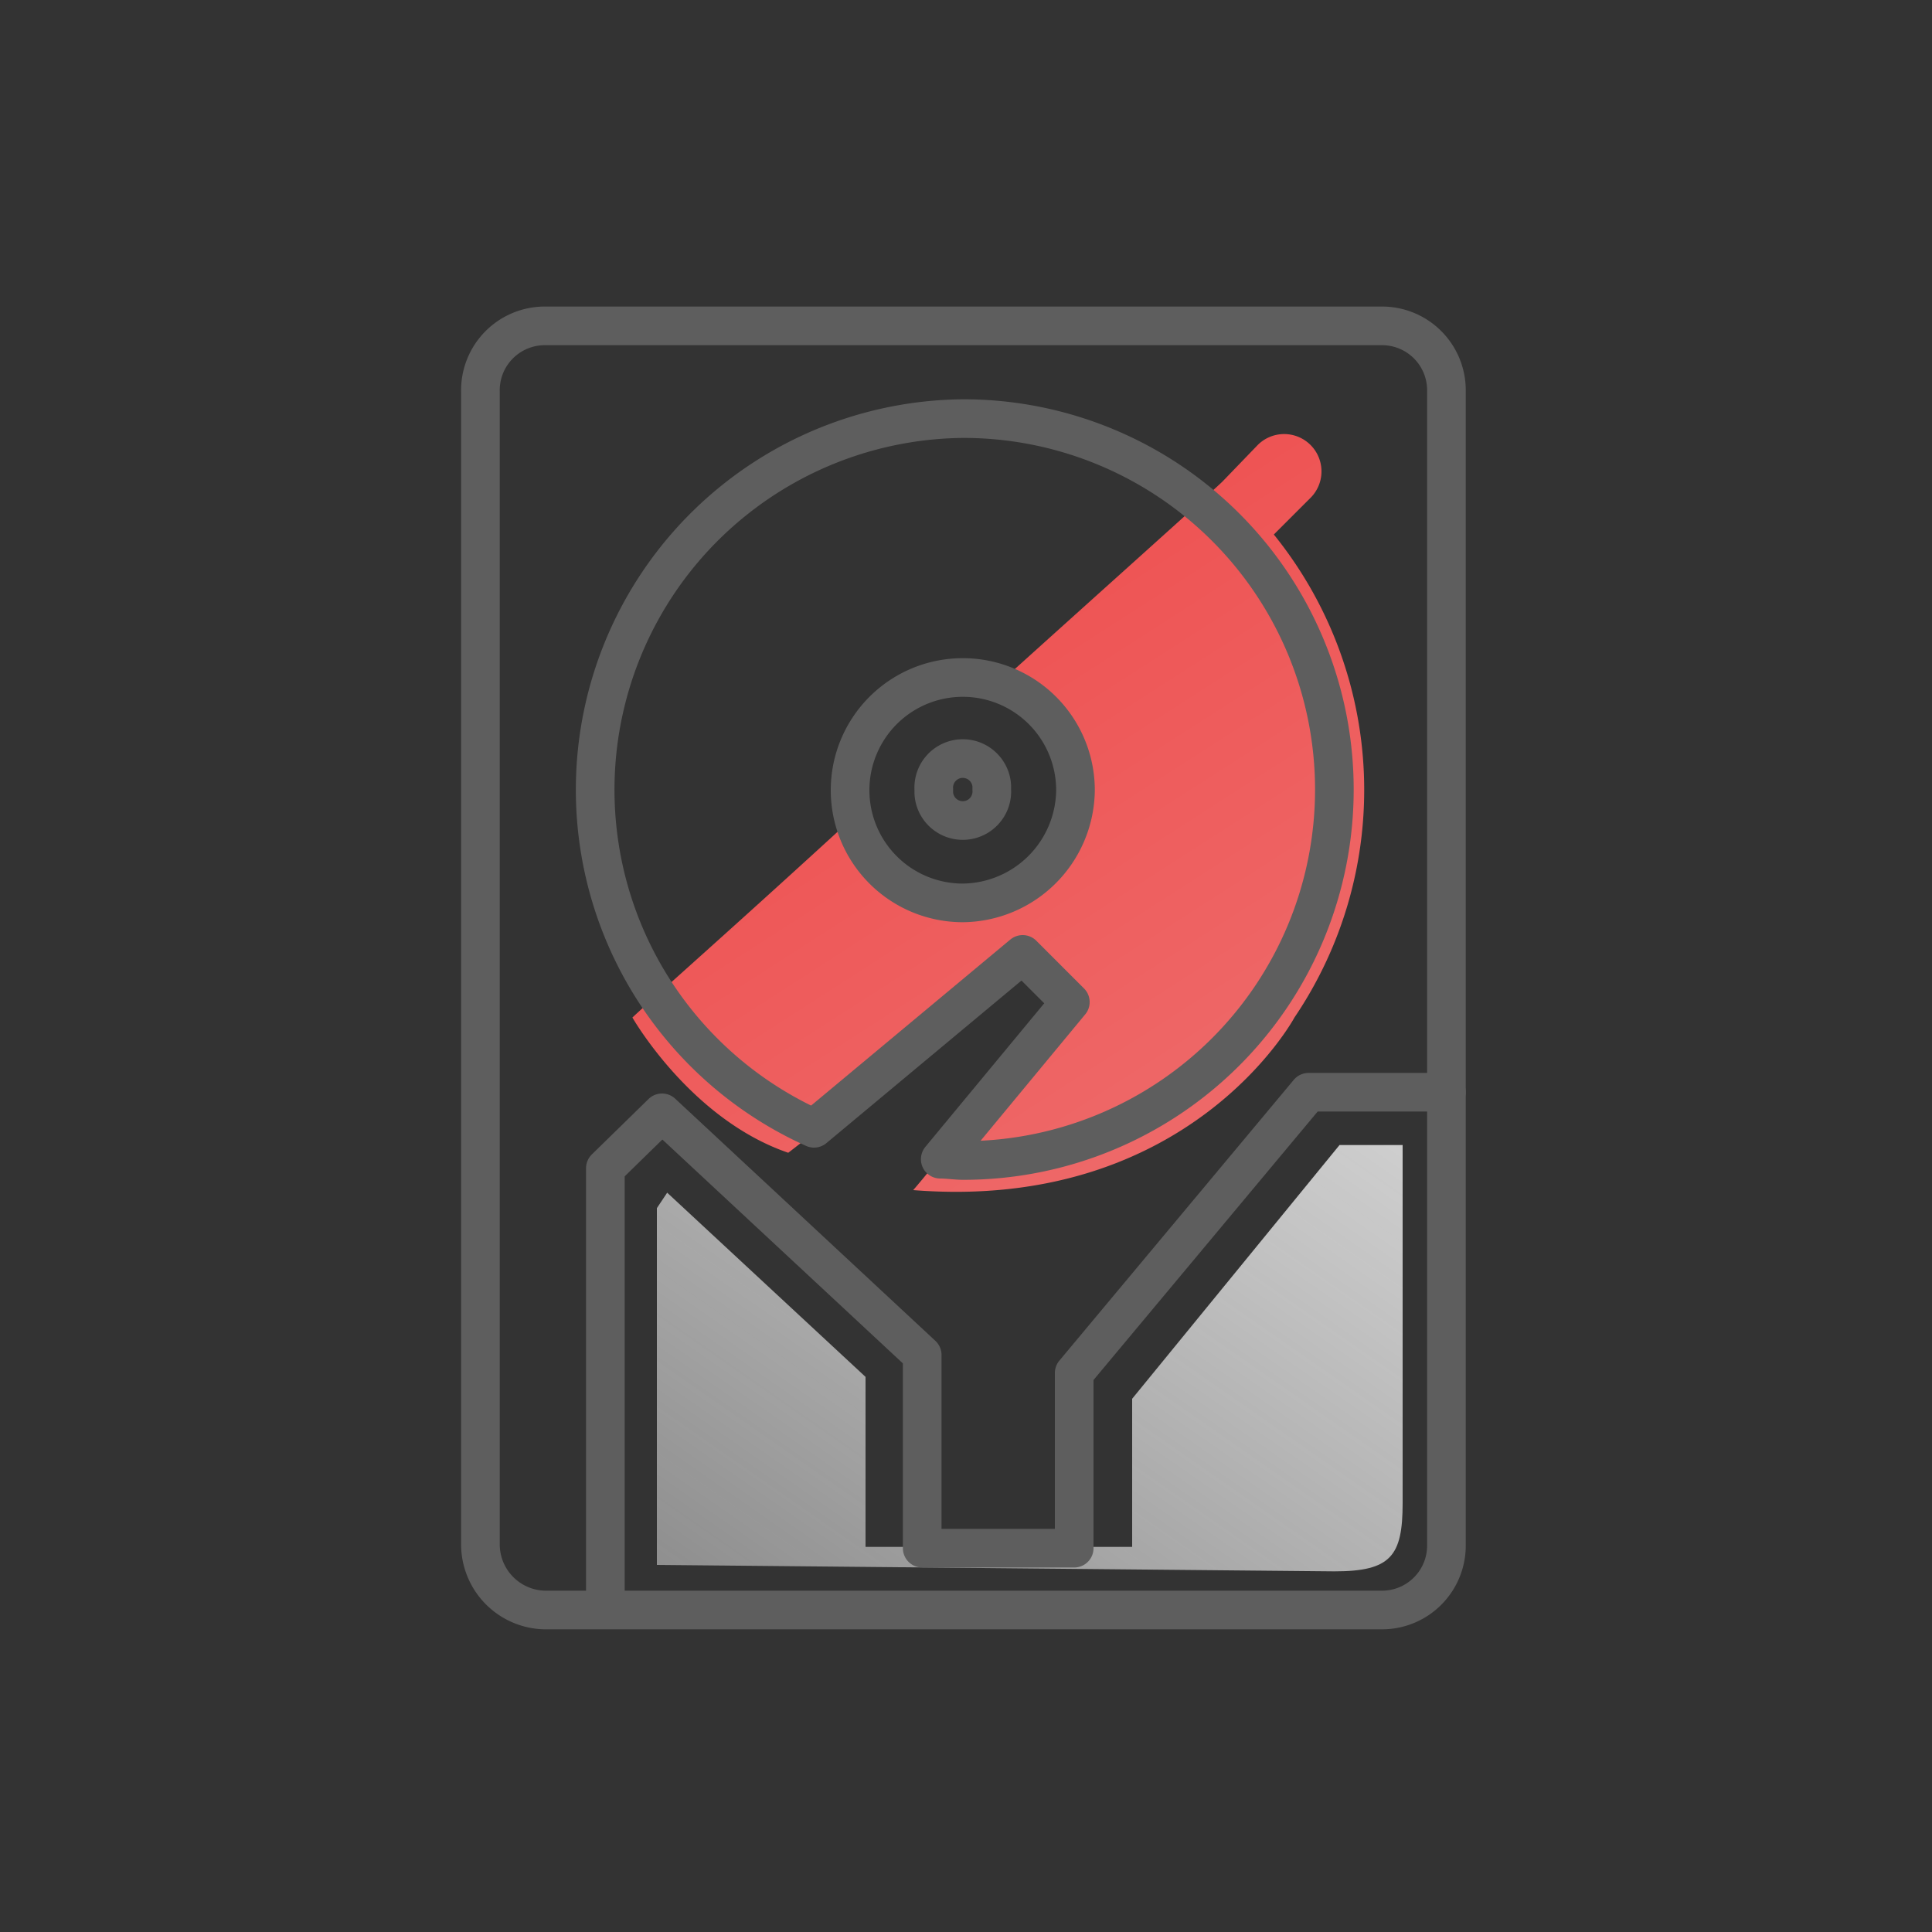<svg xmlns="http://www.w3.org/2000/svg" xmlns:xlink="http://www.w3.org/1999/xlink" width="150" height="150" viewBox="0 0 150 150"><rect x="0" y="0" width="150" height="150" fill="#333333" stroke="none"/><defs><linearGradient id="linear-gradient" x1="9318.96" y1="563.44" x2="9317.74" y2="562.43" gradientTransform="matrix(57.88, 0, 0, -33.22, -539267.97, 18808.38)" gradientUnits="userSpaceOnUse"><stop offset="0" stop-color="#e0e0e0"/><stop offset="1" stop-color="#f0f0f0" stop-opacity="0.49"/></linearGradient><linearGradient id="linear-gradient-2" x1="9314.39" y1="586.7" x2="9315.65" y2="584.68" gradientTransform="matrix(56.87, 0, 0, -58.75, -529662.19, 34478.26)" gradientUnits="userSpaceOnUse"><stop offset="0" stop-color="#ef3c3c"/><stop offset="1" stop-color="#ed8181"/></linearGradient></defs><g id="Layer_2" data-name="Layer 2"><g id="Layer_1-2" data-name="Layer 1"><path d="M0,0H150V150H0Z" style="fill:none"/><path d="M108.9,88.9H104L87.9,108.6v11.5H67.2V106.9L51.8,92.6,51,93.8v27.7l52.6.5c4.4,0,5.3-1.2,5.3-5.3V88.9Z" style="fill-opacity:0.9;fill-rule:evenodd;fill:url(#linear-gradient)"/><path d="M66.1,63.6c1.4,5.2,9.2,8.8,14.5,3.9,5.7-5.3,0-12.1-3.2-14.3,8.3-7.5,15.7-14.1,17.5-15.8l2.7-2.8a2.9,2.9,0,1,1,4.1,4.1l-2.8,2.8A31.53,31.53,0,0,1,100.5,79S92.4,94.1,70.9,92.4C73,90,82.2,78.3,82.2,78.3l-3-3.2s-13.7,11.1-18,14.4C53.6,86.9,49.1,79,49.1,79c1.7-1.6,8.4-7.5,17-15.4Z" style="fill-rule:evenodd;fill:url(#linear-gradient-2)"/><path d="M74.8,32.5A28.82,28.82,0,0,0,63.2,87.6L79.4,74.1l3.7,3.7L73,90c.6,0,1.2.1,1.8.1a28.8,28.8,0,0,0,0-57.6Z" style="fill:none;stroke:#5e5e5e;stroke-linecap:round;stroke-linejoin:round;stroke-width:3px"/><path d="M74.8,70.1a8.75,8.75,0,1,1,8.7-8.8v.1A8.84,8.84,0,0,1,74.8,70.1Z" style="fill:none;stroke:#5e5e5e;stroke-linecap:round;stroke-linejoin:round;stroke-width:3px"/><path d="M77,61.3a2.25,2.25,0,1,1-4.5.3v-.3A2.25,2.25,0,0,1,77,61Zm35.3,23.5H101.6L83.4,106.6v13.6H71.6v-15L51.4,86.4,47,90.7v34.2" style="fill:none;stroke:#5e5e5e;stroke-linecap:round;stroke-linejoin:round;stroke-width:3px"/><path d="M107.3,25.3h-65a5,5,0,0,0-5,5.1v89.5a5.1,5.1,0,0,0,5,5.1h65a5,5,0,0,0,5-5.1V30.4A5,5,0,0,0,107.3,25.3Z" style="fill:none;stroke:#5e5e5e;stroke-linecap:round;stroke-linejoin:round;stroke-width:3px"/></g></g></svg>
